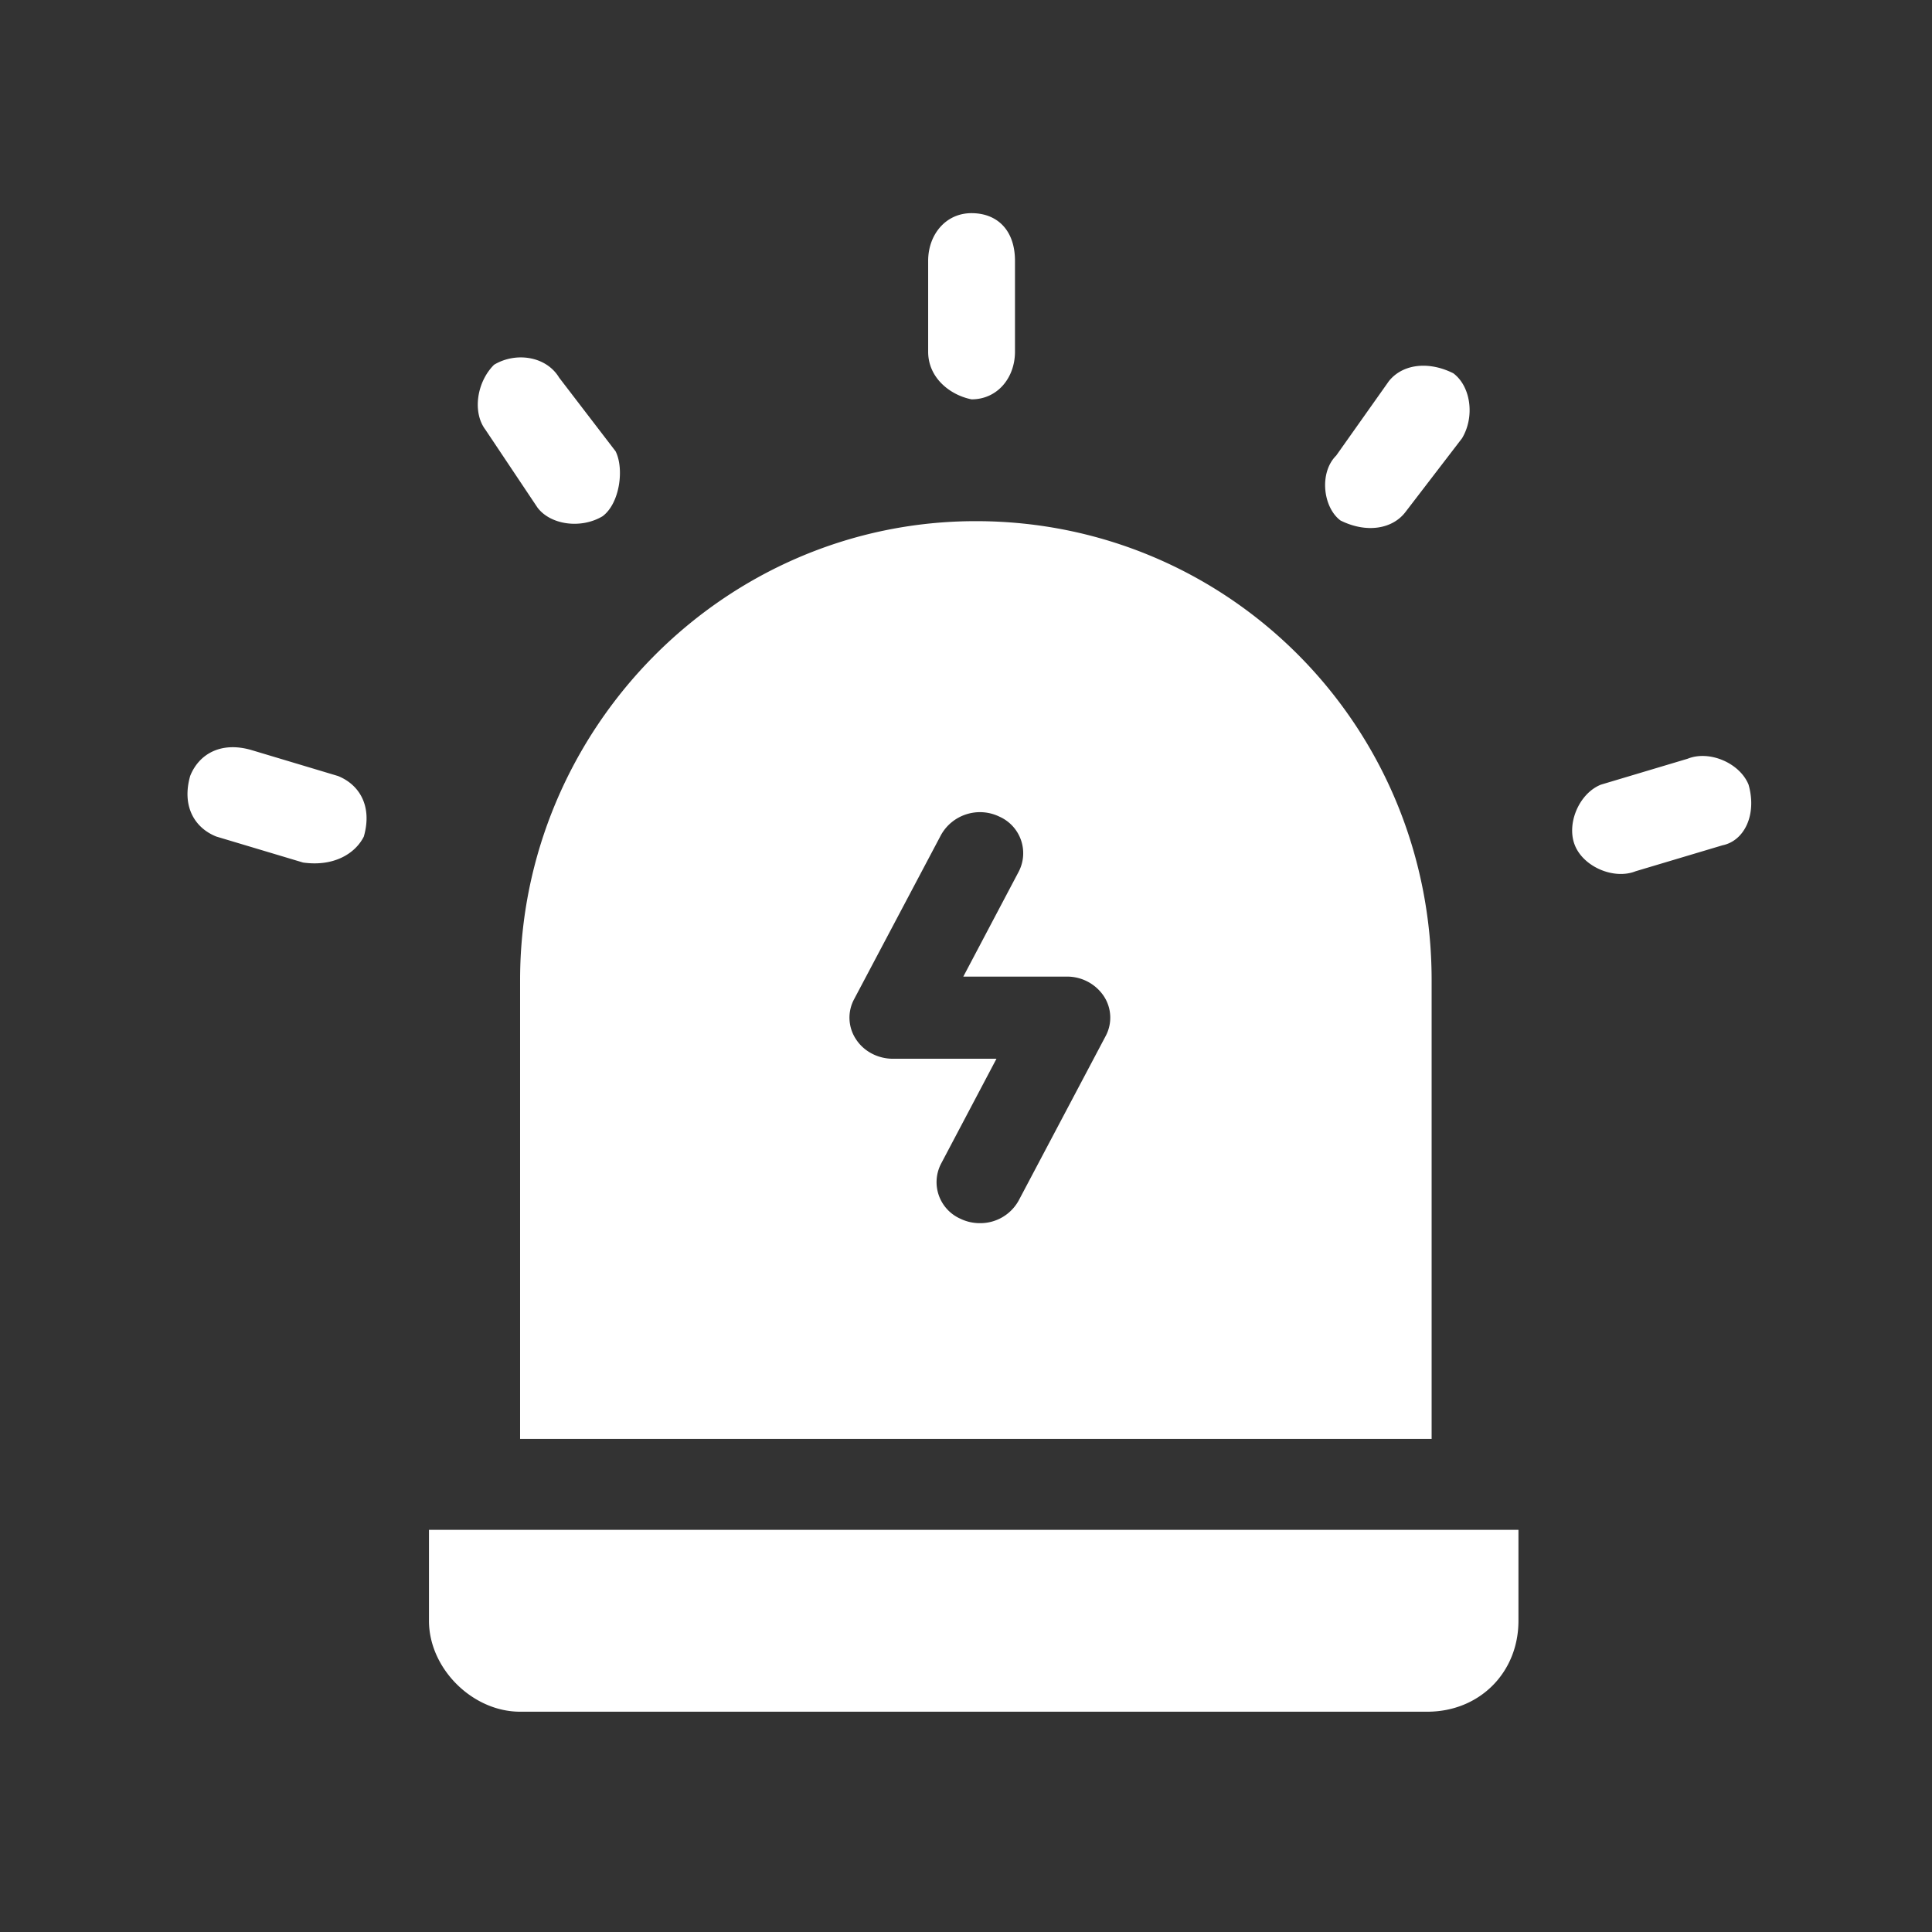 <?xml version="1.0" standalone="no"?><!DOCTYPE svg PUBLIC "-//W3C//DTD SVG 1.1//EN" "http://www.w3.org/Graphics/SVG/1.1/DTD/svg11.dtd"><svg t="1604553307349" class="icon" viewBox="0 0 1024 1024" version="1.1" xmlns="http://www.w3.org/2000/svg" p-id="13180" xmlns:xlink="http://www.w3.org/1999/xlink" width="16" height="16"><rect x="0" y="0" width="1024" height="1024" fill="#333333" stroke="none"/><defs><style type="text/css"></style></defs><path d="M514.94 211.66c13.79 0 23.02-11.49 23.02-25.24v-48.2c0-16.04-9.23-25.24-23.05-25.24-13.78 0-22.97 11.49-22.97 25.24v48.2c-0.01 13.78 11.51 22.95 23 25.24zM275.66 762.65h483.13V519.43c0-135.39-108.14-243.21-241.55-243.21-133.45 0-241.58 110.14-241.58 243.21v243.22z m177.01-233l46.09-87.1c6.09-10.89 19.64-15.16 30.89-9.74A21.201 21.201 0 0 1 539.93 462l-29.36 55.62h54.86c7.86-0.06 15.23 3.82 19.6 10.34 4.19 6.34 4.58 14.46 0.99 21.17l-46.06 87.1a23.216 23.216 0 0 1-20.62 12.07c-3.45 0-6.95-0.73-10.27-2.33a21.263 21.263 0 0 1-11.47-12.38 21.184 21.184 0 0 1 1.19-16.81l29.36-55.62h-54.87c-8.01 0-15.44-3.94-19.59-10.34a20.66 20.66 0 0 1-1.02-21.17z m257.82-253.78c13.79 6.87 27.61 4.58 34.51-4.59l29.91-38.99c6.89-11.49 4.62-27.55-4.63-34.45-13.78-6.88-27.57-4.58-34.46 4.59v0.03l-27.61 39c-9.2 9.16-6.94 27.54 2.28 34.41zM227.36 859.04c0 25.25 22.98 48.2 48.3 48.2h480.83c27.61 0 48.32-20.66 48.32-48.2v-48.2H227.36v48.2z m57.52-590.01c6.89 9.17 23.02 11.46 34.51 4.58 9.19-6.88 11.49-25.25 6.89-34.41l-29.91-39.03c-6.89-11.46-23.02-13.75-34.51-6.84-9.22 9.17-11.52 25.22-4.59 34.39l27.61 41.31z m641.89 146.85c-4.63-11.46-20.75-18.37-32.24-13.75l-46 13.75c-11.52 4.59-18.41 20.66-13.82 32.12 4.6 11.49 20.72 18.37 32.21 13.78l46.03-13.75c11.49-2.32 18.38-16.07 13.82-32.15z m-747.73-4.62h-0.03l-45.96-13.78c-16.12-4.59-27.64 2.29-32.24 13.75-4.59 16.08 2.33 27.56 13.82 32.15l46 13.78c16.12 2.29 27.61-4.62 32.2-13.75 4.63-16.11-2.29-27.56-13.79-32.15z" p-id="13181" fill="#ffffff"></path></svg>